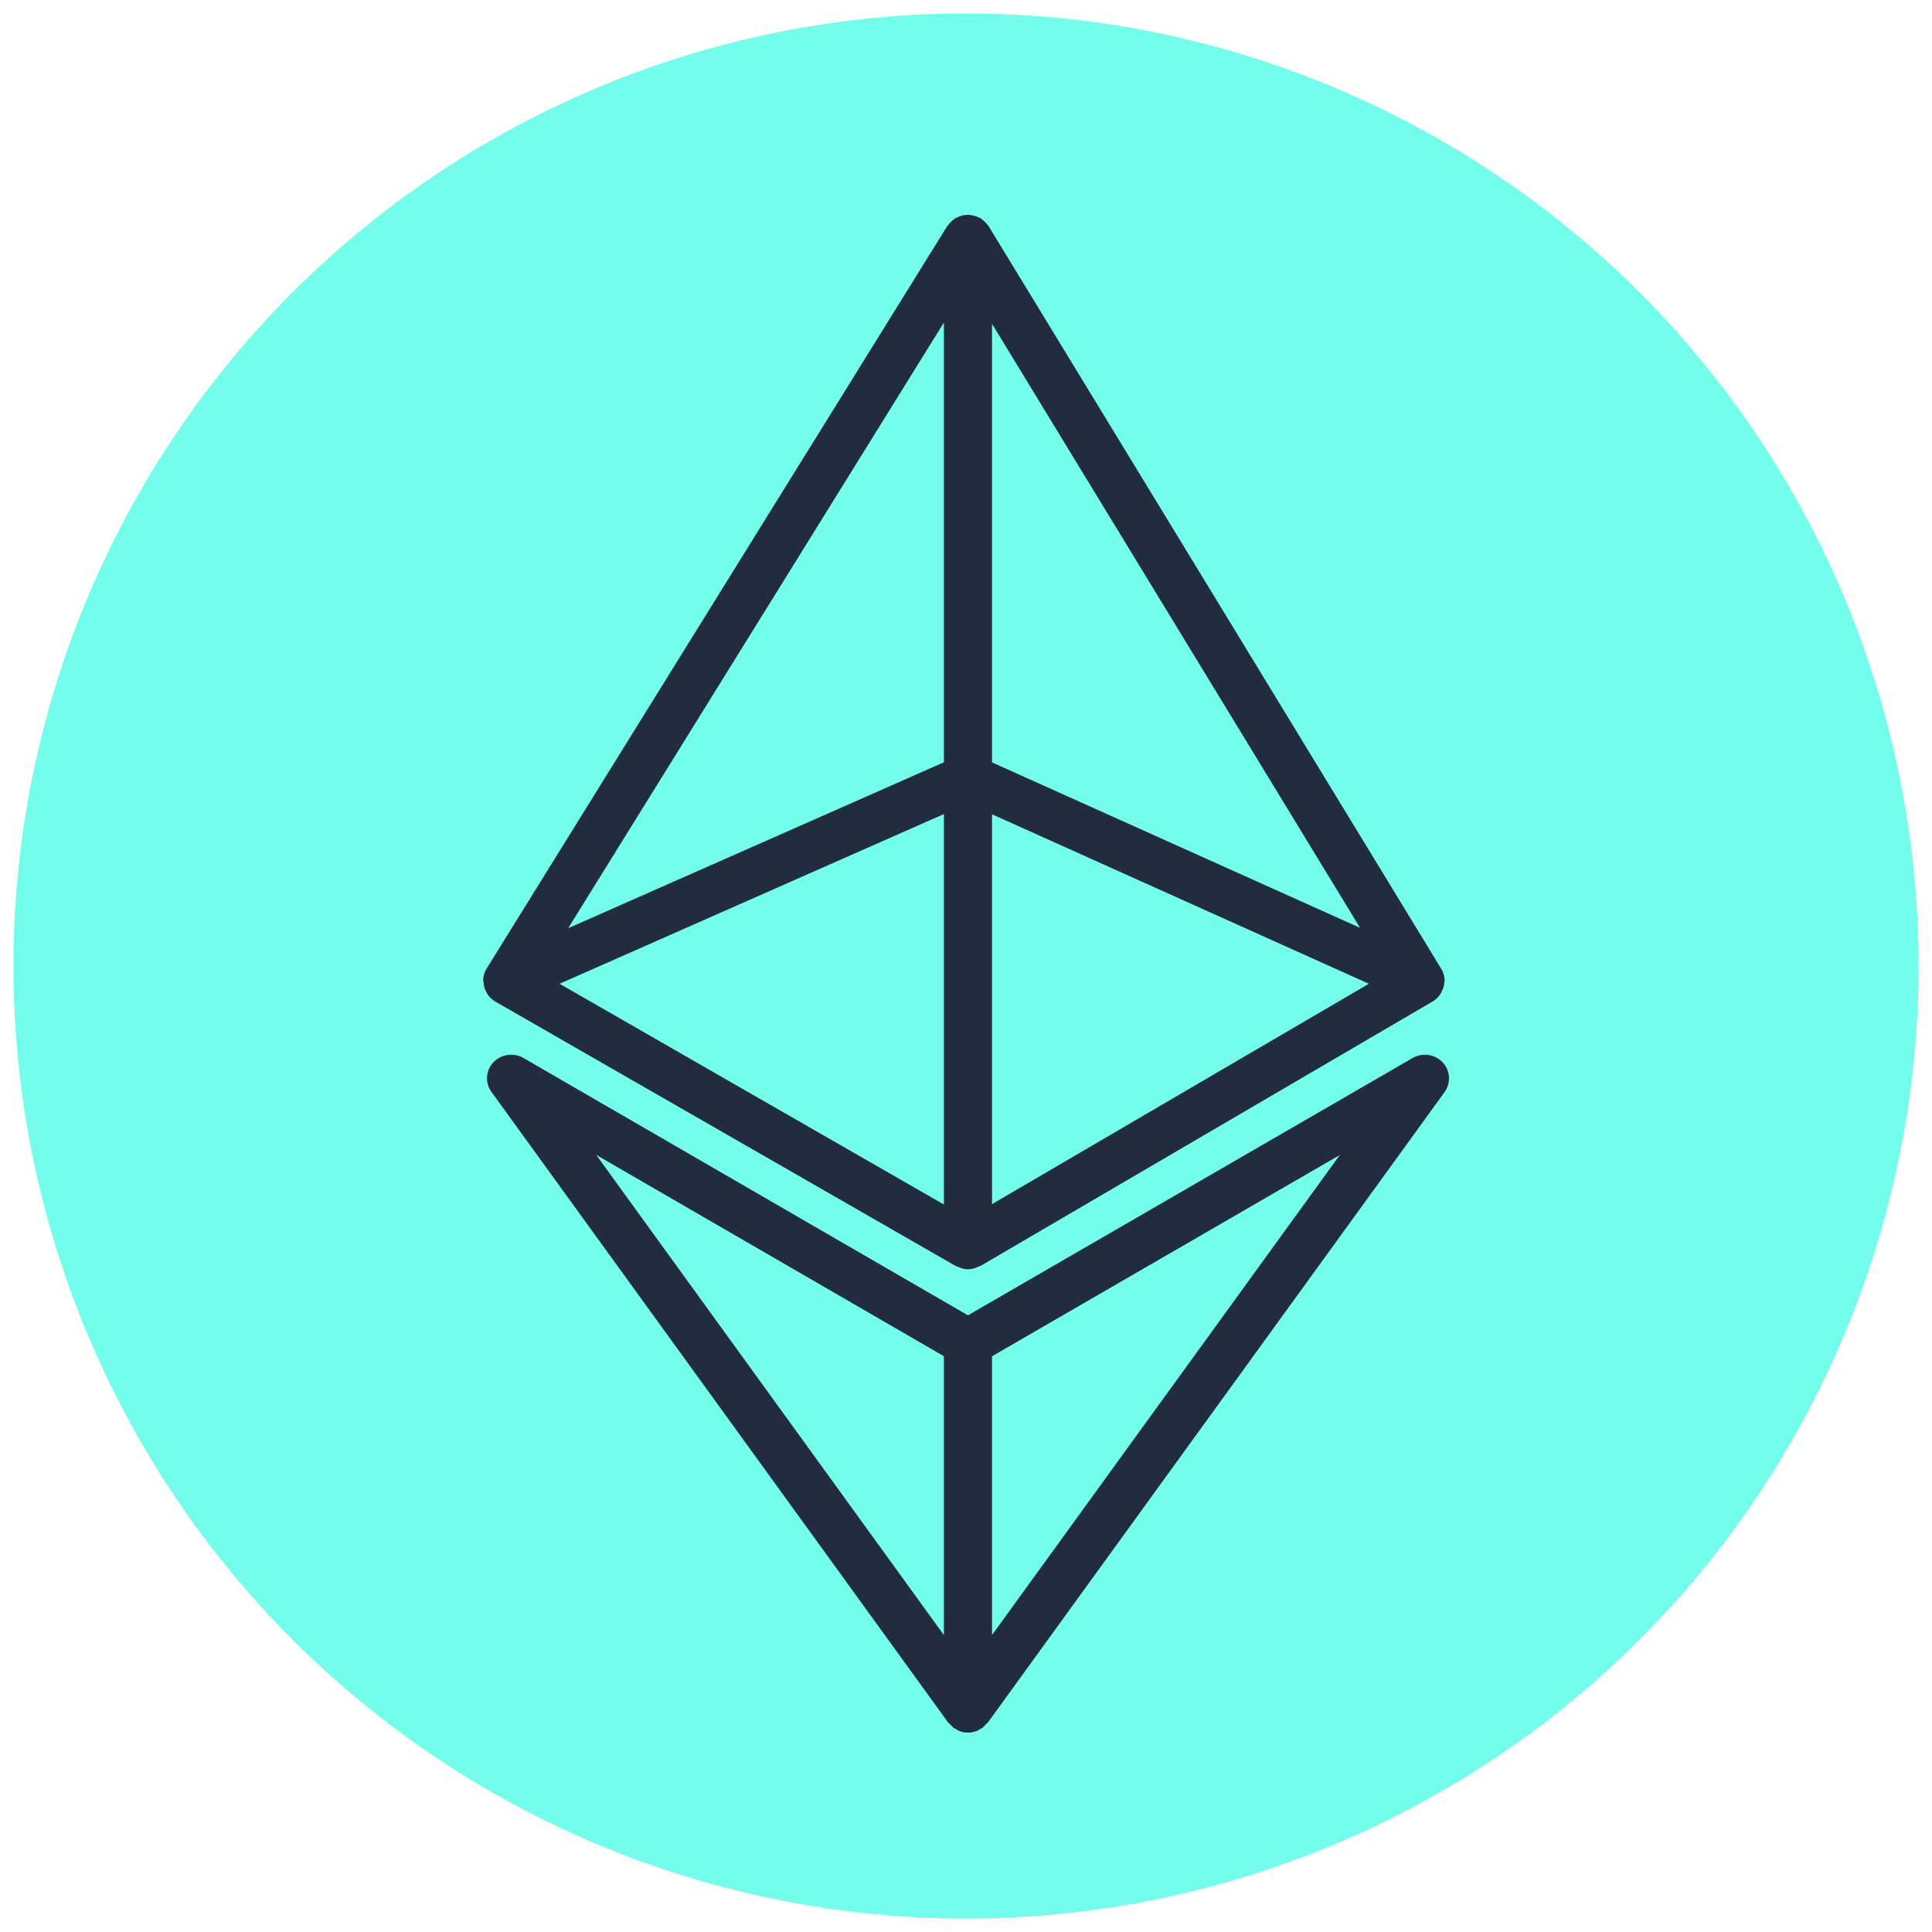 <svg height="36" viewBox="0 0 36 36" width="36" xmlns="http://www.w3.org/2000/svg"><g fill="none" fill-rule="evenodd" transform="translate(1 1)"><circle cx="17" cy="17" fill="#73fdea" r="17" stroke="#73fdea" stroke-linecap="round" stroke-linejoin="round" stroke-width="1.5"/><path d="m8.01 17.29a.408.408 0 0 0 .037.164c.008.018.014.034.024.05a.431.431 0 0 0 .15.153c0 .001 0 .002.002.002l8.587 4.932c.007.004.015.002.022.006.062.03.13.054.205.054a.451.451 0 0 0 .206-.056c.008-.003.017-.002.025-.005l8.434-4.933a.437.437 0 0 0 .173-.203.44.44 0 0 0 .039-.164c0-.012.008-.022.007-.033 0-.005-.005-.009-.006-.014a.424.424 0 0 0 -.058-.188l-8.435-13.84c-.003-.006-.009-.008-.012-.014a.692.692 0 0 0 -.085-.092c-.013-.01-.025-.023-.04-.032-.006-.004-.009-.01-.015-.013-.01-.005-.02-.005-.03-.011a.5.5 0 0 0 -.173-.047c-.01 0-.02-.006-.03-.006s-.018.006-.03.006c-.017.002-.035.002-.053.005-.02.003-.04.01-.06.017a.322.322 0 0 0 -.061.025c-.01.004-.02.004-.028.01-.006.003-.008.009-.014.011a.323.323 0 0 0 -.044.035.408.408 0 0 0 -.05.049c-.01.013-.023.025-.032.04l-.014.014-8.586 13.84a.418.418 0 0 0 -.06.19c0 .006-.004.01-.005.016.001.01.009.021.01.032zm9.475-12.256 6.858 11.255-6.858-3.083zm-.897 8.17-7.001 3.092 7.001-11.286v8.193zm0 .965v7.275l-7.161-4.113zm.897 7.268v-7.264l7.022 3.158zm8.396-2.643a.459.459 0 0 0 -.558-.08l-8.287 4.795-8.282-4.795a.46.46 0 0 0 -.56.08.433.433 0 0 0 -.036.553l8.512 11.753c.007.009.018.012.025.02.018.021.035.04.055.056.01.008.016.02.026.028.008.006.02.003.028.009.015.008.027.02.043.028.058.027.12.044.188.044h.005c.067 0 .13-.018.188-.044.016-.008.028-.02.043-.028.009-.006.02-.003.028-.009.01-.007.017-.019.026-.028a.44.44 0 0 0 .055-.056c.007-.008.018-.011.025-.02l8.515-11.754a.438.438 0 0 0 -.04-.553zm-9.293 5.478v5.195l-6.478-8.947 6.478 3.751zm.897 5.194v-5.194l6.48-3.75z" fill="#212d3f"/></g></svg>